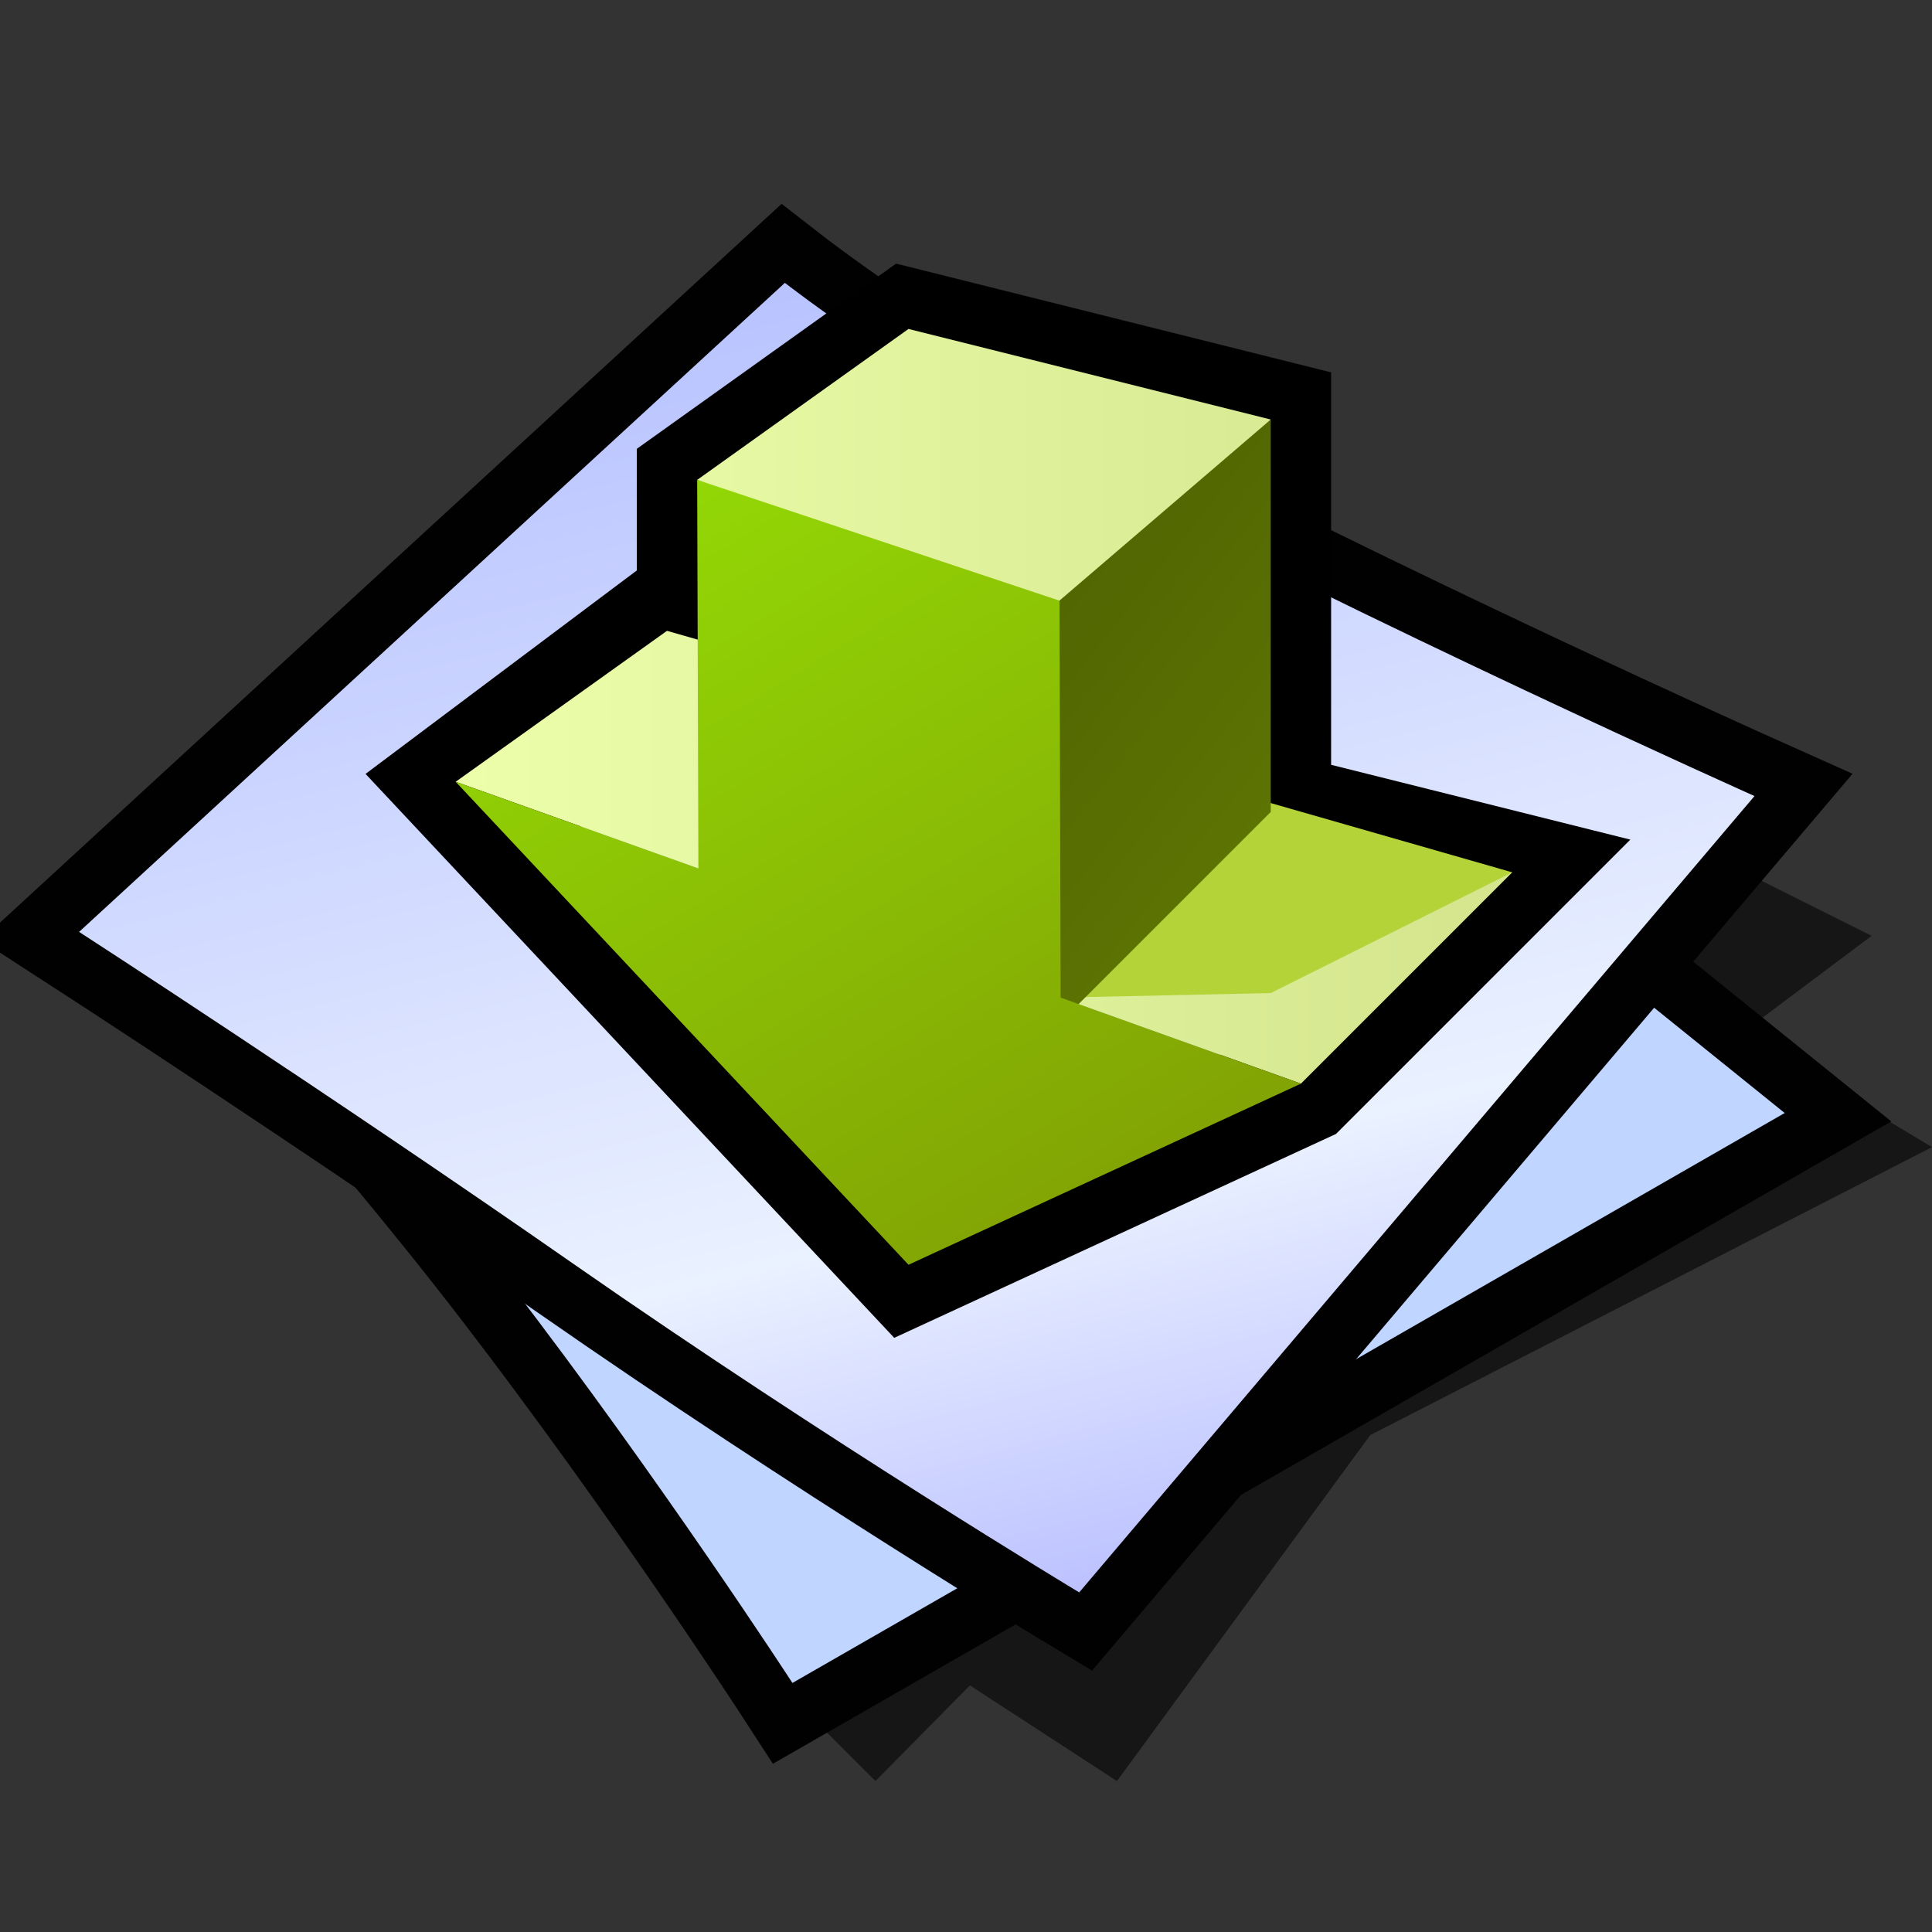 <?xml version="1.0" encoding="UTF-8" standalone="no"?>
<svg
   xmlns:dc="http://purl.org/dc/elements/1.1/"
   xmlns:cc="http://creativecommons.org/ns#"
   xmlns:rdf="http://www.w3.org/1999/02/22-rdf-syntax-ns#"
   xmlns:svg="http://www.w3.org/2000/svg"
   xmlns="http://www.w3.org/2000/svg"
   xmlns:sodipodi="http://sodipodi.sourceforge.net/DTD/sodipodi-0.dtd"
   xmlns:inkscape="http://www.inkscape.org/namespaces/inkscape"
   version="1.1"
   width="64"
   height="64"
   color-interpolation="linearRGB"
   id="svg2"
   sodipodi:version="0.32"
   inkscape:version="0.91 r13725"
   sodipodi:docname="edit-download.svg"
   inkscape:output_extension="org.inkscape.output.svg.inkscape">
  <rect width="100%" height="100%" fill="#333333" stroke="none"/>
  <defs
     id="defs29">
    <inkscape:perspective
       sodipodi:type="inkscape:persp3d"
       inkscape:vp_x="0 : 32 : 1"
       inkscape:vp_y="0 : 1000 : 0"
       inkscape:vp_z="64 : 32 : 1"
       inkscape:persp3d-origin="32 : 21.333333 : 1"
       id="perspective33" />
    <inkscape:perspective
       id="perspective35"
       inkscape:persp3d-origin="32 : 21.333333 : 1"
       inkscape:vp_z="64 : 32 : 1"
       inkscape:vp_y="0 : 1000 : 0"
       inkscape:vp_x="0 : 32 : 1"
       sodipodi:type="inkscape:persp3d" />
    <linearGradient
       id="linearGradient2423"
       gradientUnits="userSpaceOnUse"
       x1="83.05"
       y1="-5.55"
       x2="103.7"
       y2="26.91">
      <stop
         offset="0"
         stop-color="#faf9d2"
         id="stop2425" />
      <stop
         offset="1"
         stop-color="#dddb8f"
         id="stop2427" />
    </linearGradient>
    <linearGradient
       id="linearGradient2429"
       gradientUnits="userSpaceOnUse"
       x1="34.74"
       y1="6.06"
       x2="56.81"
       y2="23.28">
      <stop
         offset="0"
         stop-color="#010101"
         id="stop2431" />
      <stop
         offset="1"
         stop-color="#807e5d"
         id="stop2433" />
    </linearGradient>
    <linearGradient
       y2="12.34"
       x2="95.37"
       y1="-20.7"
       x1="70.14"
       gradientUnits="userSpaceOnUse"
       id="gradient0-6">
      <stop
         id="stop4218"
         stop-color="#c80505"
         offset="0" />
      <stop
         id="stop4220"
         stop-color="#9d0404"
         offset="0.49" />
      <stop
         id="stop4222"
         stop-color="#b40404"
         offset="1" />
    </linearGradient>
    <linearGradient
       y2="22.55"
       x2="102.64"
       y1="-7.12"
       x1="89.68"
       gradientUnits="userSpaceOnUse"
       id="gradient1-7">
      <stop
         id="stop4229"
         stop-color="#ff3e3e"
         offset="0" />
      <stop
         id="stop4231"
         stop-color="#f70606"
         offset="1" />
    </linearGradient>
    <linearGradient
       y2="3.46"
       x2="71.47"
       y1="-23.17"
       x1="47.25"
       gradientUnits="userSpaceOnUse"
       id="gradient2">
      <stop
         id="stop4236"
         stop-color="#ff9090"
         offset="0" />
      <stop
         id="stop4238"
         stop-color="#ff7575"
         offset="1" />
    </linearGradient>
  </defs>
  <sodipodi:namedview
     inkscape:window-height="1003"
     inkscape:window-width="942"
     inkscape:pageshadow="2"
     inkscape:pageopacity="0.0"
     guidetolerance="10.0"
     gridtolerance="10.0"
     objecttolerance="10.0"
     borderopacity="1.0"
     bordercolor="#666666"
     pagecolor="#ffffff"
     id="base"
     showgrid="false"
     inkscape:zoom="2.9192935"
     inkscape:cx="-5.4395523"
     inkscape:cy="25.785679"
     inkscape:window-x="0"
     inkscape:window-y="30"
     inkscape:current-layer="svg2"
     inkscape:window-maximized="0" />
  <g
     id="g4">
    <path
       style="fill:#010101; fill-opacity:0.573"
       d="M27 57L29 59L32.13 55.83L37 59L45.39 47.54L64 38L59 35L61 37L36 49L27 57z            M58 34L62 31L58 29L55 32L58 34z"
       id="path6" />
    <path
       style="fill:none; stroke:#010101; stroke-width:4"
       d="M6.25 30C6.25 30 11.87 36 16.87 42.5C21.87 49 26.25 55.75 26.25 55.75L59.12 36.87L32 15L6.25 30z"
       id="path8" />
    <radialGradient
       id="gradient0"
       gradientUnits="userSpaceOnUse"
       cx="0"
       cy="0"
       r="64"
       gradientTransform="matrix(0.571,0,0,0.333,26,35)">
      <stop
         offset="1"
         stop-color="#c0d5ff"
         id="stop11" />
      <stop
         offset="0.489"
         stop-color="#896eff"
         id="stop13" />
    </radialGradient>
    <path
       style="fill:url(#gradient0)"
       d="M6.25 30C6.25 30 11.87 36 16.87 42.5C21.87 49 26.25 55.75 26.25 55.75L59.12 36.87L32 15L6.25 30z"
       id="path15" />
    <path
       style="fill:none; stroke:#010101; stroke-width:4"
       d="M2.62 30.87C2.62 30.87 10.95 36.26 19 41.87C27.44 47.75 35.75 52.75 35.75 52.75L58.12 26.37C58.12 26.37 45.44 20.7 35.37 15.37C30.18 12.62 26 9.37 26 9.37L2.62 30.87z"
       id="path17" />
    <linearGradient
       id="gradient1"
       gradientUnits="userSpaceOnUse"
       x1="105.45"
       y1="-23.42"
       x2="119.92"
       y2="34.32">
      <stop
         offset="0"
         stop-color="#a5b1ff"
         id="stop20" />
      <stop
         offset="0.739"
         stop-color="#eaf1ff"
         id="stop22" />
      <stop
         offset="1"
         stop-color="#b3b8ff"
         id="stop24" />
    </linearGradient>
    <path
       style="fill:url(#gradient1)"
       d="M2.62 30.87C2.62 30.87 10.95 36.26 19 41.87C27.44 47.75 35.75 52.75 35.75 52.75L58.12 26.37C58.12 26.37 45.44 20.7 35.37 15.37C30.18 12.62 26 9.37 26 9.37L2.62 30.87z"
       id="path26" />
  </g>
  <g
     style="color-interpolation:linearRGB"
     id="g7556"
     transform="translate(1.095,-4.103)">
    <g
       id="g7509">
      <path
         id="path7511"
         d="m 22,24 -8,6 15,16 13,-6 7,-7 -8,-2 0,-13 -12,-3 -7,5 0,4 z"
         style="fill:none;stroke:#010000;stroke-width:4"
         inkscape:connector-curvature="0" />
      <linearGradient
         y2="-20"
         x2="47"
         y1="-20"
         x1="13"
         gradientUnits="userSpaceOnUse"
         id="gradient0-3">
        <stop
           id="stop7514"
           stop-color="#eeffac"
           offset="0" />
        <stop
           id="stop7516"
           stop-color="#d5e68f"
           offset="1" />
      </linearGradient>
      <path
         id="path7518"
         d="m 21,25 -7,5 8.04,2.87 2,-7 L 21,25 Z"
         style="fill:url(#gradient0-3)"
         inkscape:connector-curvature="0" />
      <linearGradient
         y2="-20"
         x2="47"
         y1="-20"
         x1="13"
         gradientUnits="userSpaceOnUse"
         id="gradient1-6">
        <stop
           id="stop7521"
           stop-color="#eeffac"
           offset="0" />
        <stop
           id="stop7523"
           stop-color="#d5e68f"
           offset="1" />
      </linearGradient>
      <path
         id="path7525"
         d="m 42,40 7,-7 -15,1 0.04,3.15 L 42,40 Z"
         style="fill:url(#gradient1-6)"
         inkscape:connector-curvature="0" />
      <path
         id="path7527"
         d="M 41,37 49,33 40.84,30.66 34,32 34.04,37.15 41,37 Z"
         style="fill:#b4d339"
         inkscape:connector-curvature="0" />
      <linearGradient
         y2="15"
         x2="67.71"
         y1="-1.38"
         x1="46.93"
         gradientUnits="userSpaceOnUse"
         id="gradient2-7">
        <stop
           id="stop7530"
           stop-color="#4c5e02"
           offset="0" />
        <stop
           id="stop7532"
           stop-color="#698303"
           offset="1" />
      </linearGradient>
      <path
         id="path7534"
         d="m 34,23 -2,3 0,12 2,0 7,-7 0,-13 -7,5 z"
         style="fill:url(#gradient2-7)"
         inkscape:connector-curvature="0" />
      <linearGradient
         y2="22.81"
         x2="72.74"
         y1="-7.28"
         x1="54.4"
         gradientUnits="userSpaceOnUse"
         id="gradient3">
        <stop
           id="stop7537"
           stop-color="#97e306"
           offset="0" />
        <stop
           id="stop7539"
           stop-color="#81a104"
           offset="1" />
      </linearGradient>
      <path
         id="path7541"
         d="M 42,40 29,46 14,30 22.04,32.87 22,20 34,23 34.04,37.15 42,40 Z"
         style="fill:url(#gradient3)"
         inkscape:connector-curvature="0" />
      <linearGradient
         y2="-20"
         x2="47"
         y1="-20"
         x1="13"
         gradientUnits="userSpaceOnUse"
         id="gradient4">
        <stop
           id="stop7544"
           stop-color="#eeffac"
           offset="0" />
        <stop
           id="stop7546"
           stop-color="#d5e68f"
           offset="1" />
      </linearGradient>
      <path
         id="path7548"
         d="m 22,20 12,4 7,-6 -12,-3 -7,5 z"
         style="fill:url(#gradient4)"
         inkscape:connector-curvature="0" />
    </g>
  </g>
</svg>
